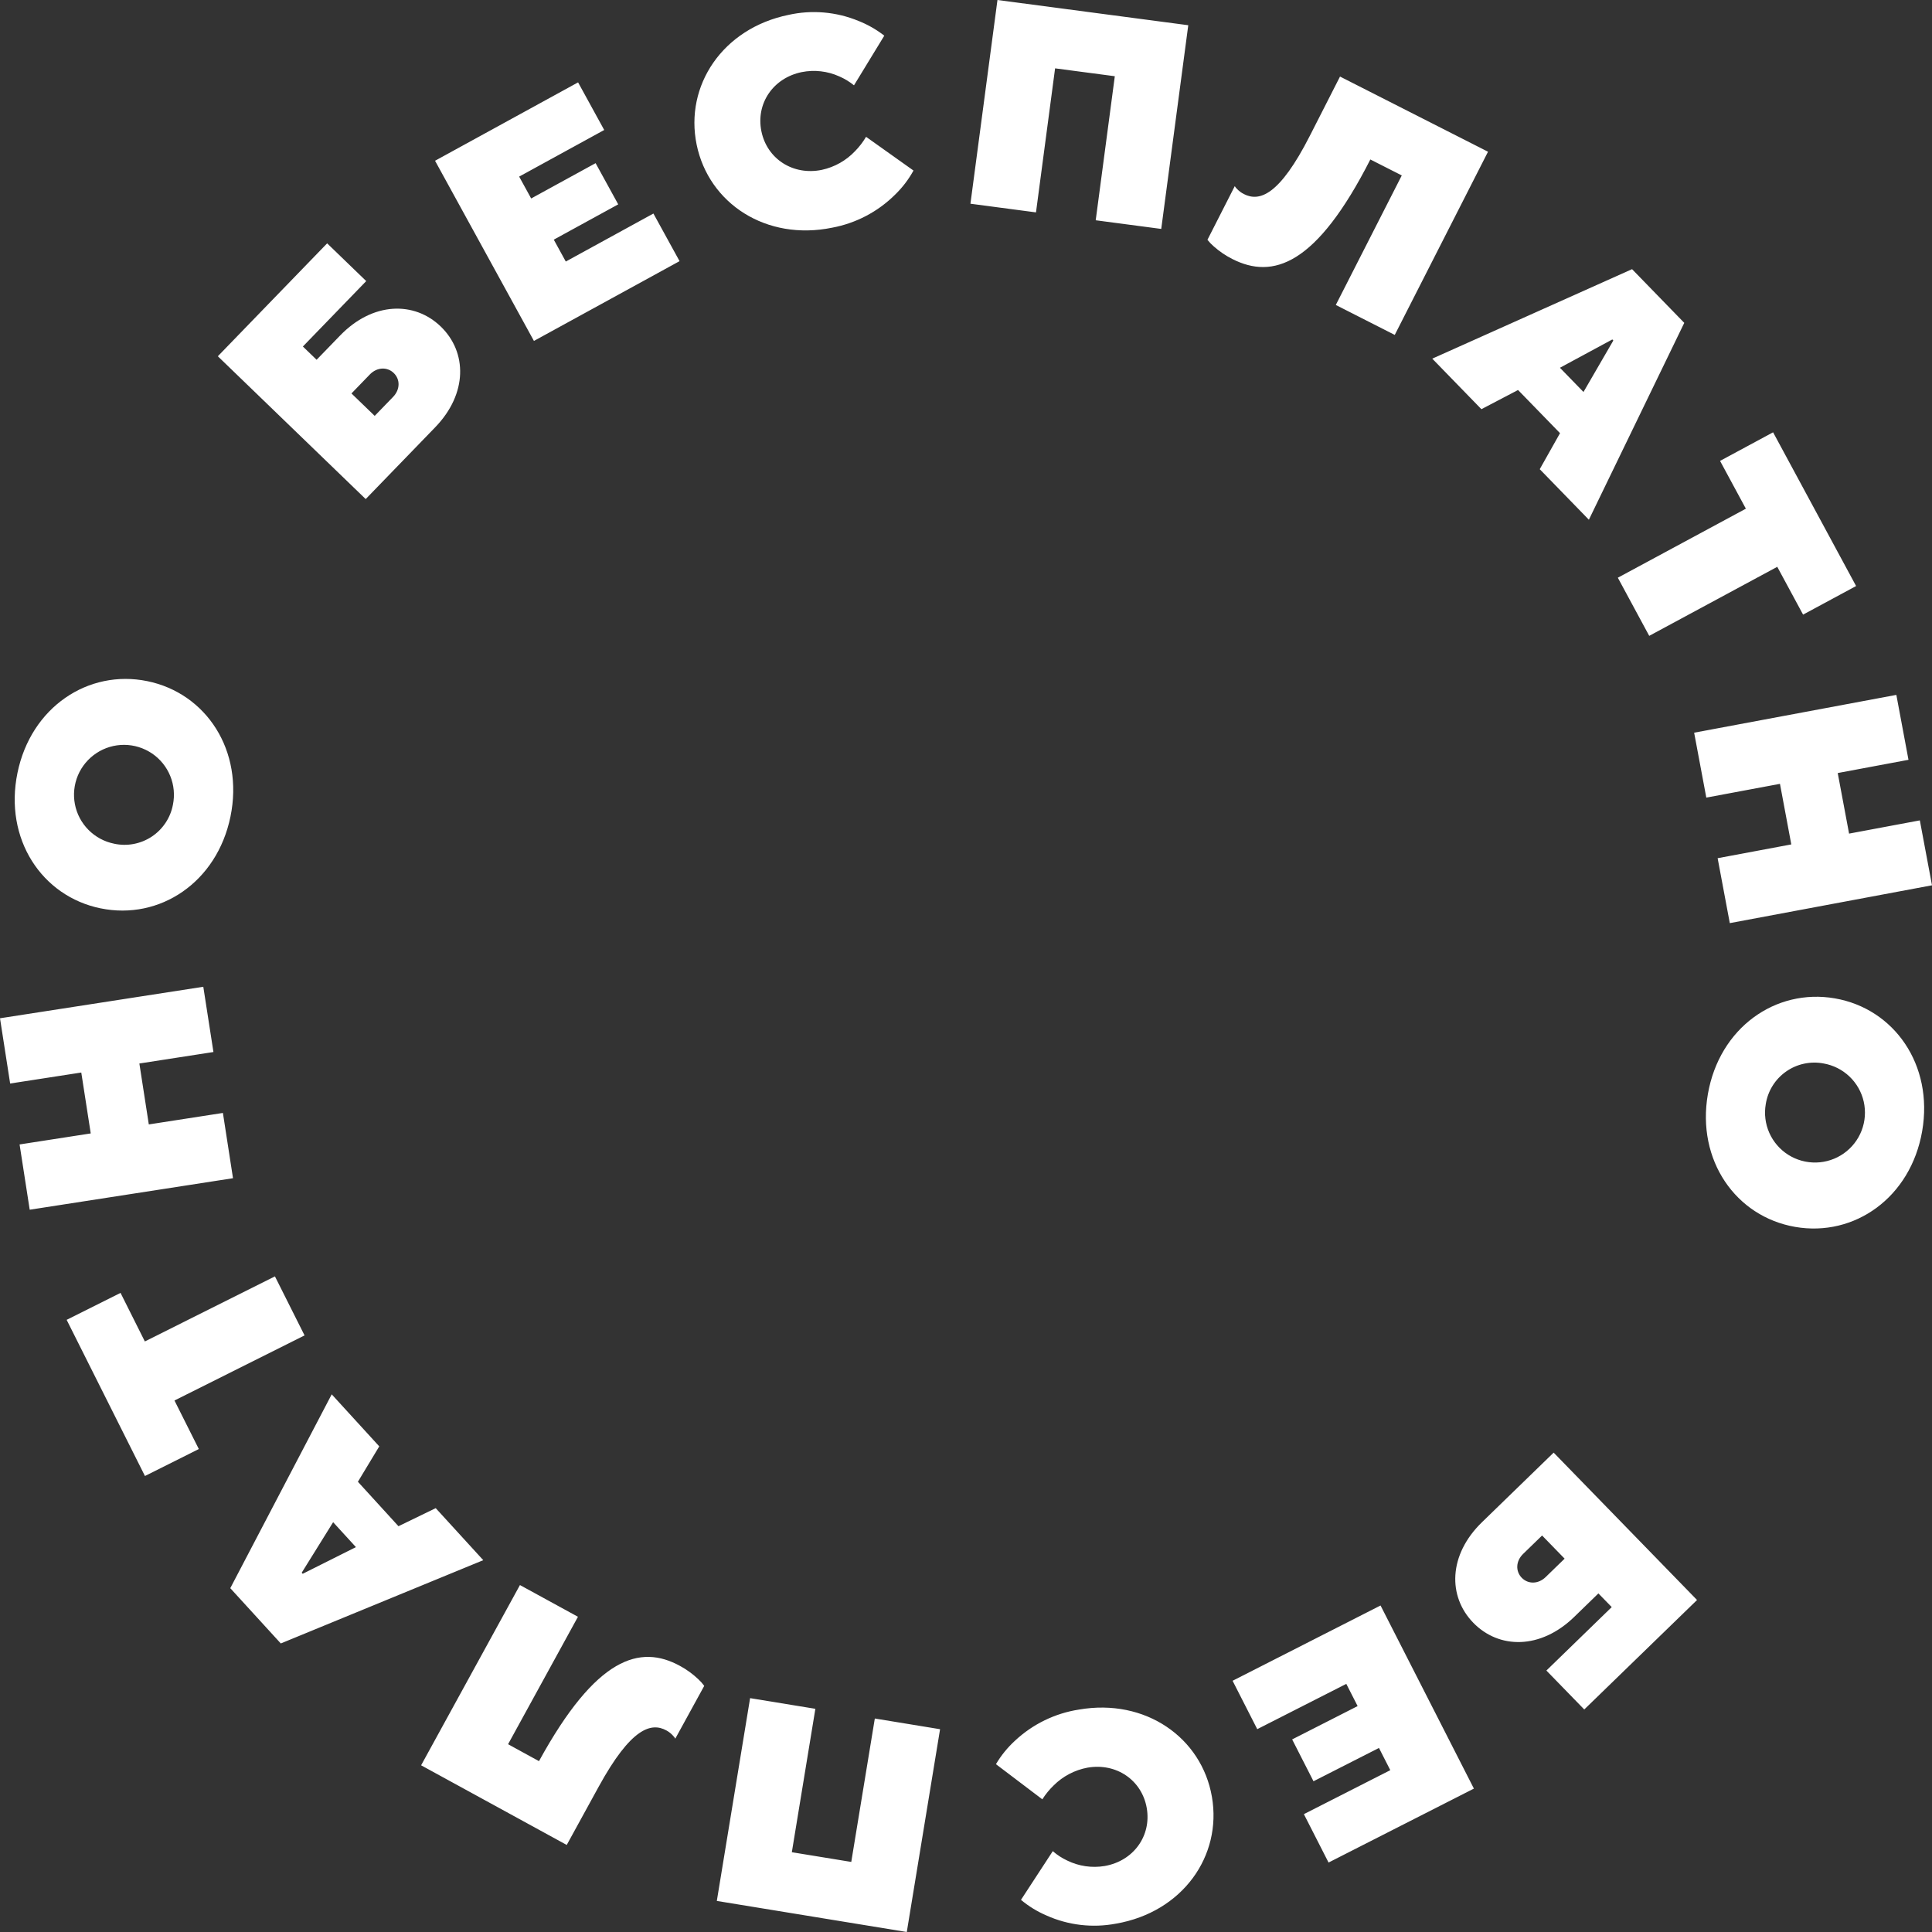 <svg width="88" height="88" viewBox="0 0 88 88" fill="none" xmlns="http://www.w3.org/2000/svg">
<rect x="0" y="0" width="88" height="88" fill="#333333" stroke="none"/>
<path fill-rule="evenodd" clip-rule="evenodd" d="M70.24 69.94L71.266 70.995L70.402 71.834C70.066 72.16 69.602 72.163 69.313 71.865C69.025 71.568 69.04 71.105 69.376 70.779L70.24 69.94ZM70.767 66.165L67.503 69.334C65.967 70.825 65.94 72.716 67.106 73.915C68.273 75.115 70.165 75.141 71.701 73.65L72.805 72.578L73.412 73.201L70.436 76.091L72.161 77.864L77.298 72.878L70.767 66.165ZM62.882 73.128L56.143 76.557L57.266 78.761L61.322 76.698L61.838 77.71L58.856 79.228L59.828 81.134L62.81 79.617L63.326 80.629L59.39 82.632L60.514 84.836L67.134 81.468L62.882 73.128ZM47.477 81.957C47.623 81.726 47.796 81.514 47.992 81.325C48.413 80.905 48.952 80.622 49.536 80.514C50.856 80.286 52.014 81.09 52.233 82.355C52.452 83.619 51.632 84.766 50.313 84.995C49.734 85.091 49.139 85.004 48.612 84.746C48.373 84.635 48.151 84.491 47.953 84.317L46.504 86.536C46.853 86.827 47.242 87.066 47.659 87.245C48.654 87.693 49.763 87.823 50.835 87.619C53.856 87.096 55.669 84.543 55.201 81.842C54.733 79.141 52.166 77.345 49.145 77.869C48.056 78.037 47.043 78.53 46.238 79.281C45.895 79.594 45.6 79.956 45.364 80.356L47.477 81.957ZM42.819 78.763L39.847 78.276L38.774 84.808L36.067 84.366L37.139 77.834L34.166 77.348L32.65 86.585L41.303 88L42.819 78.763ZM32.077 76.789C31.999 76.681 31.91 76.582 31.813 76.492C31.561 76.252 31.279 76.046 30.973 75.88C29.154 74.885 27.155 75.468 24.55 80.218L23.142 79.447L26.325 73.642L23.683 72.197L19.181 80.407L25.814 84.035L27.268 81.384C28.74 78.699 29.661 78.44 30.354 78.819C30.47 78.882 30.574 78.965 30.661 79.064C30.7 79.102 30.733 79.145 30.759 79.193L32.077 76.789ZM16.212 70.469L13.788 71.684L13.743 71.634L15.174 69.334L16.212 70.469ZM22.012 71.064L19.846 68.694L18.15 69.517L16.302 67.492L17.275 65.88L15.109 63.51L10.489 72.339L12.79 74.857L22.012 71.064ZM13.872 60.826L12.523 58.137L6.598 61.101L5.49 58.889L3.036 60.117L6.602 67.23L9.056 66.002L7.947 63.791L13.872 60.826ZM10.613 53.666L10.153 50.693L6.778 51.216L6.348 48.441L9.722 47.918L9.26 44.946L0 46.381L0.462 49.353L3.702 48.852L4.133 51.626L0.892 52.128L1.353 55.101L10.613 53.666ZM5.189 38.427C4.748 38.337 4.344 38.118 4.028 37.798C3.711 37.478 3.497 37.072 3.412 36.631C3.327 36.189 3.375 35.733 3.549 35.318C3.724 34.904 4.018 34.551 4.394 34.303C4.769 34.055 5.21 33.925 5.66 33.927C6.11 33.93 6.549 34.066 6.922 34.318C7.295 34.569 7.584 34.926 7.754 35.343C7.924 35.759 7.966 36.216 7.876 36.657C7.82 36.951 7.706 37.232 7.539 37.481C7.373 37.731 7.158 37.945 6.908 38.11C6.657 38.275 6.376 38.388 6.081 38.443C5.785 38.498 5.482 38.492 5.189 38.428L5.189 38.427ZM4.585 41.374C7.273 41.924 9.883 40.193 10.498 37.193C11.114 34.194 9.398 31.576 6.709 31.025C4.021 30.475 1.41 32.208 0.795 35.207C0.179 38.207 1.897 40.825 4.585 41.375L4.585 41.374ZM17.067 18.943L16.009 17.921L16.847 17.055C17.173 16.72 17.636 16.702 17.934 16.99C18.233 17.278 18.231 17.741 17.905 18.078L17.067 18.943ZM16.657 22.732L19.821 19.464C21.31 17.926 21.279 16.035 20.076 14.873C18.873 13.712 16.98 13.744 15.492 15.282L14.421 16.387L13.796 15.783L16.681 12.803L14.901 11.084L9.922 16.227L16.657 22.732ZM24.32 15.529L30.953 11.895L29.762 9.726L25.771 11.913L25.224 10.916L28.159 9.308L27.129 7.432L24.194 9.04L23.647 8.044L27.521 5.921L26.331 3.752L19.816 7.322L24.32 15.529ZM39.448 6.232C39.309 6.467 39.143 6.684 38.952 6.879C38.544 7.312 38.015 7.611 37.433 7.737C36.122 8.006 34.939 7.239 34.681 5.981C34.423 4.724 35.207 3.553 36.518 3.284C37.094 3.17 37.691 3.238 38.226 3.479C38.468 3.583 38.694 3.72 38.898 3.887L40.278 1.625C39.92 1.345 39.523 1.119 39.101 0.952C38.092 0.536 36.98 0.44 35.915 0.678C32.912 1.294 31.179 3.902 31.731 6.587C32.283 9.272 34.903 10.986 37.906 10.37C38.989 10.168 39.987 9.644 40.768 8.868C41.102 8.545 41.385 8.174 41.608 7.768L39.448 6.232ZM44.202 9.279L47.188 9.674L48.058 3.113L50.778 3.472L49.908 10.033L52.893 10.427L54.124 1.149L45.433 0L44.202 9.279ZM54.998 10.922C55.08 11.027 55.171 11.124 55.272 11.211C55.531 11.443 55.819 11.64 56.13 11.797C57.979 12.736 59.96 12.091 62.417 7.264L63.849 7.991L60.844 13.891L63.529 15.255L67.777 6.911L61.036 3.487L59.664 6.181C58.275 8.911 57.363 9.198 56.659 8.84C56.541 8.781 56.434 8.701 56.343 8.605C56.303 8.568 56.269 8.526 56.242 8.478L54.998 10.922ZM71.053 16.751L73.439 15.462L73.485 15.51L72.126 17.854L71.053 16.751ZM65.238 16.336L67.476 18.638L69.145 17.764L71.057 19.73L70.133 21.371L72.371 23.673L76.716 14.706L74.338 12.26L65.238 16.336ZM73.69 26.314L75.12 28.962L80.952 25.818L82.128 27.995L84.543 26.693L80.762 19.691L78.346 20.993L79.522 23.17L73.69 26.314ZM77.166 33.373L77.72 36.33L81.075 35.703L81.591 38.462L78.236 39.09L78.79 42.047L88 40.324L87.446 37.367L84.223 37.97L83.706 35.211L86.929 34.608L86.376 31.651L77.166 33.373ZM83.059 48.439C83.502 48.516 83.913 48.722 84.239 49.032C84.565 49.342 84.792 49.741 84.891 50.18C84.989 50.619 84.956 51.077 84.794 51.496C84.632 51.916 84.349 52.278 83.981 52.537C83.613 52.796 83.177 52.94 82.727 52.951C82.277 52.962 81.834 52.84 81.453 52.6C81.073 52.359 80.773 52.012 80.59 51.601C80.408 51.19 80.351 50.734 80.428 50.291C80.475 49.995 80.58 49.711 80.739 49.456C80.897 49.202 81.106 48.981 81.351 48.809C81.596 48.636 81.874 48.514 82.167 48.451C82.461 48.387 82.764 48.383 83.059 48.439ZM83.574 45.474C80.87 45.007 78.314 46.818 77.791 49.836C77.268 52.853 79.065 55.416 81.769 55.884C84.473 56.352 87.029 54.541 87.552 51.523C88.076 48.505 86.278 45.942 83.574 45.474Z" fill="white"/>
</svg>
